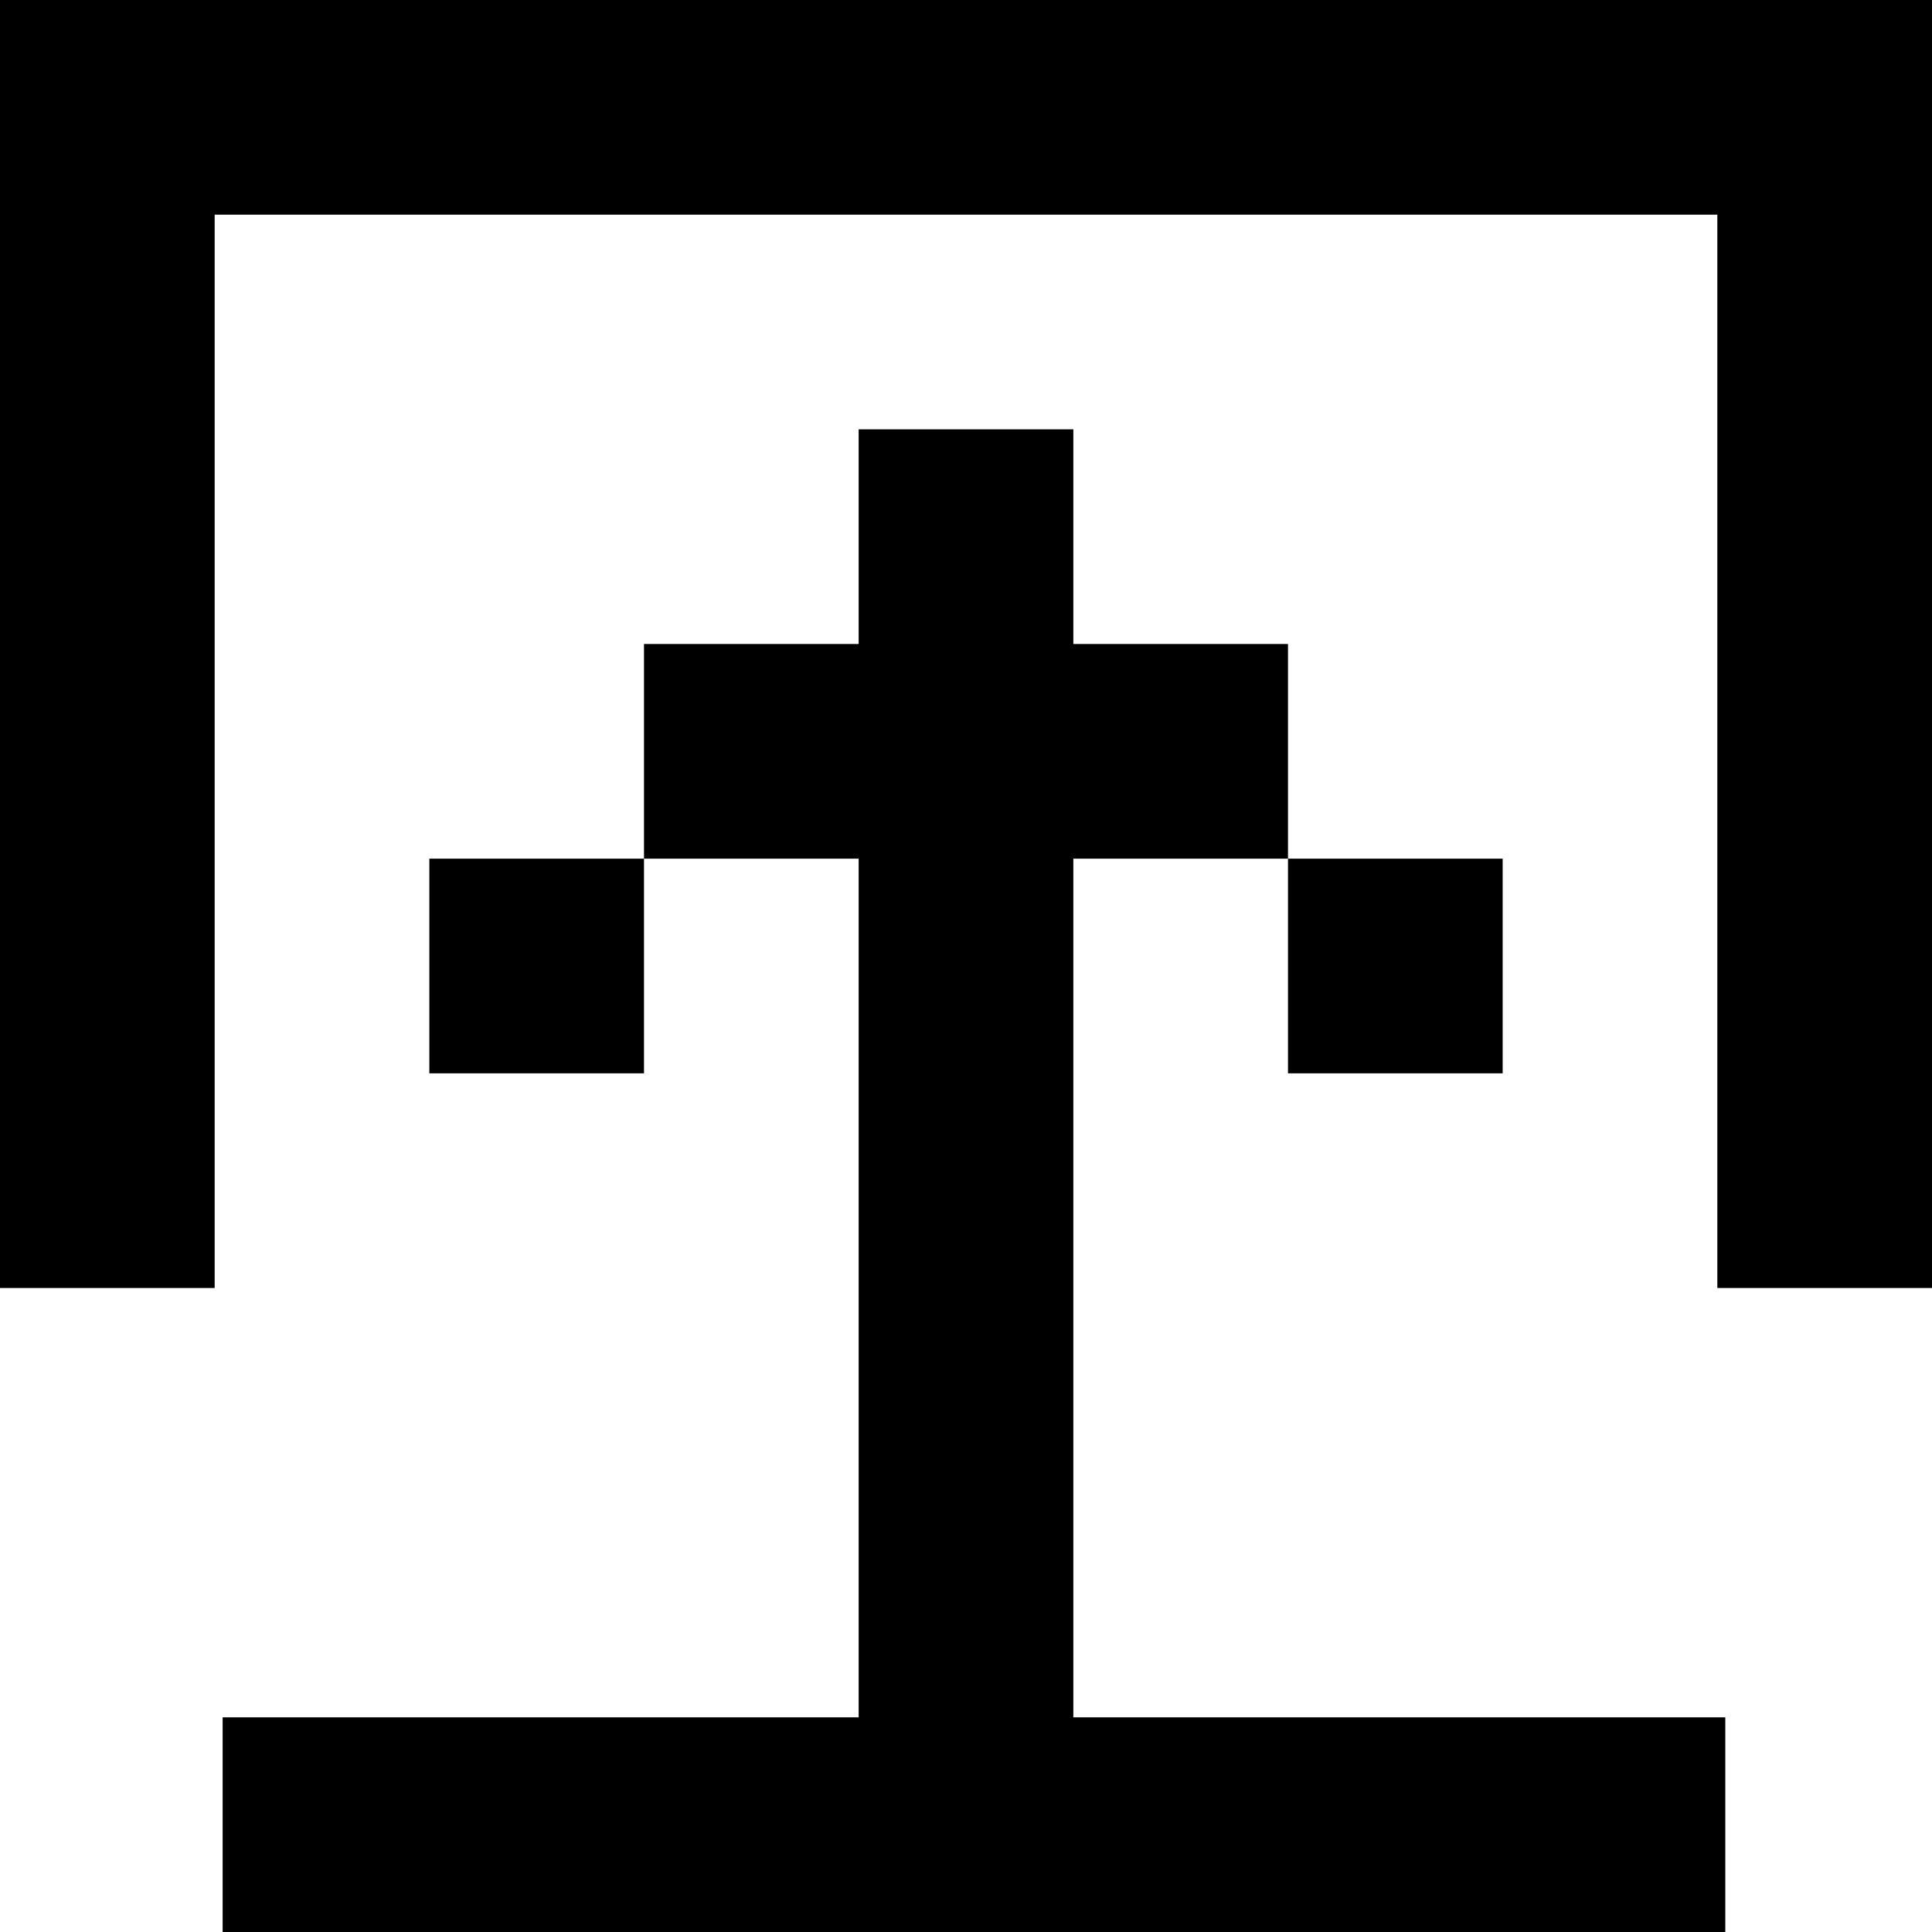 <svg width="900" height="900" viewBox="0 0 900 900" fill="none" xmlns="http://www.w3.org/2000/svg">
<g clip-path="url(#clip0_162_77)">
<path fill-rule="evenodd" clip-rule="evenodd" d="M599.998 400H700L700 499.999H599.998V400ZM500.003 899.999H400L400 400H299.998V300H400L400 200H500.003V300H599.998L599.998 400H500.003L500.003 899.999ZM299.998 400V499.999H200.003V400H299.998Z" fill="black"/>
<path d="M0 99.999H900V-0.001L0 -0.001V99.999Z" fill="black"/>
<path d="M0 -0.001V600H100L100 -2.72593e-05L0 -0.001Z" fill="black"/>
<path d="M800 -2.28882e-05L800 600H900L900 -0.001L800 -2.28882e-05Z" fill="black"/>
<rect x="103.711" y="799.999" width="700" height="100" fill="black"/>
</g>
<defs>
<clipPath id="clip0_162_77">
<rect width="900" height="900" fill="white" transform="matrix(-1 0 0 -1 900 900)"/>
</clipPath>
</defs>
</svg>
